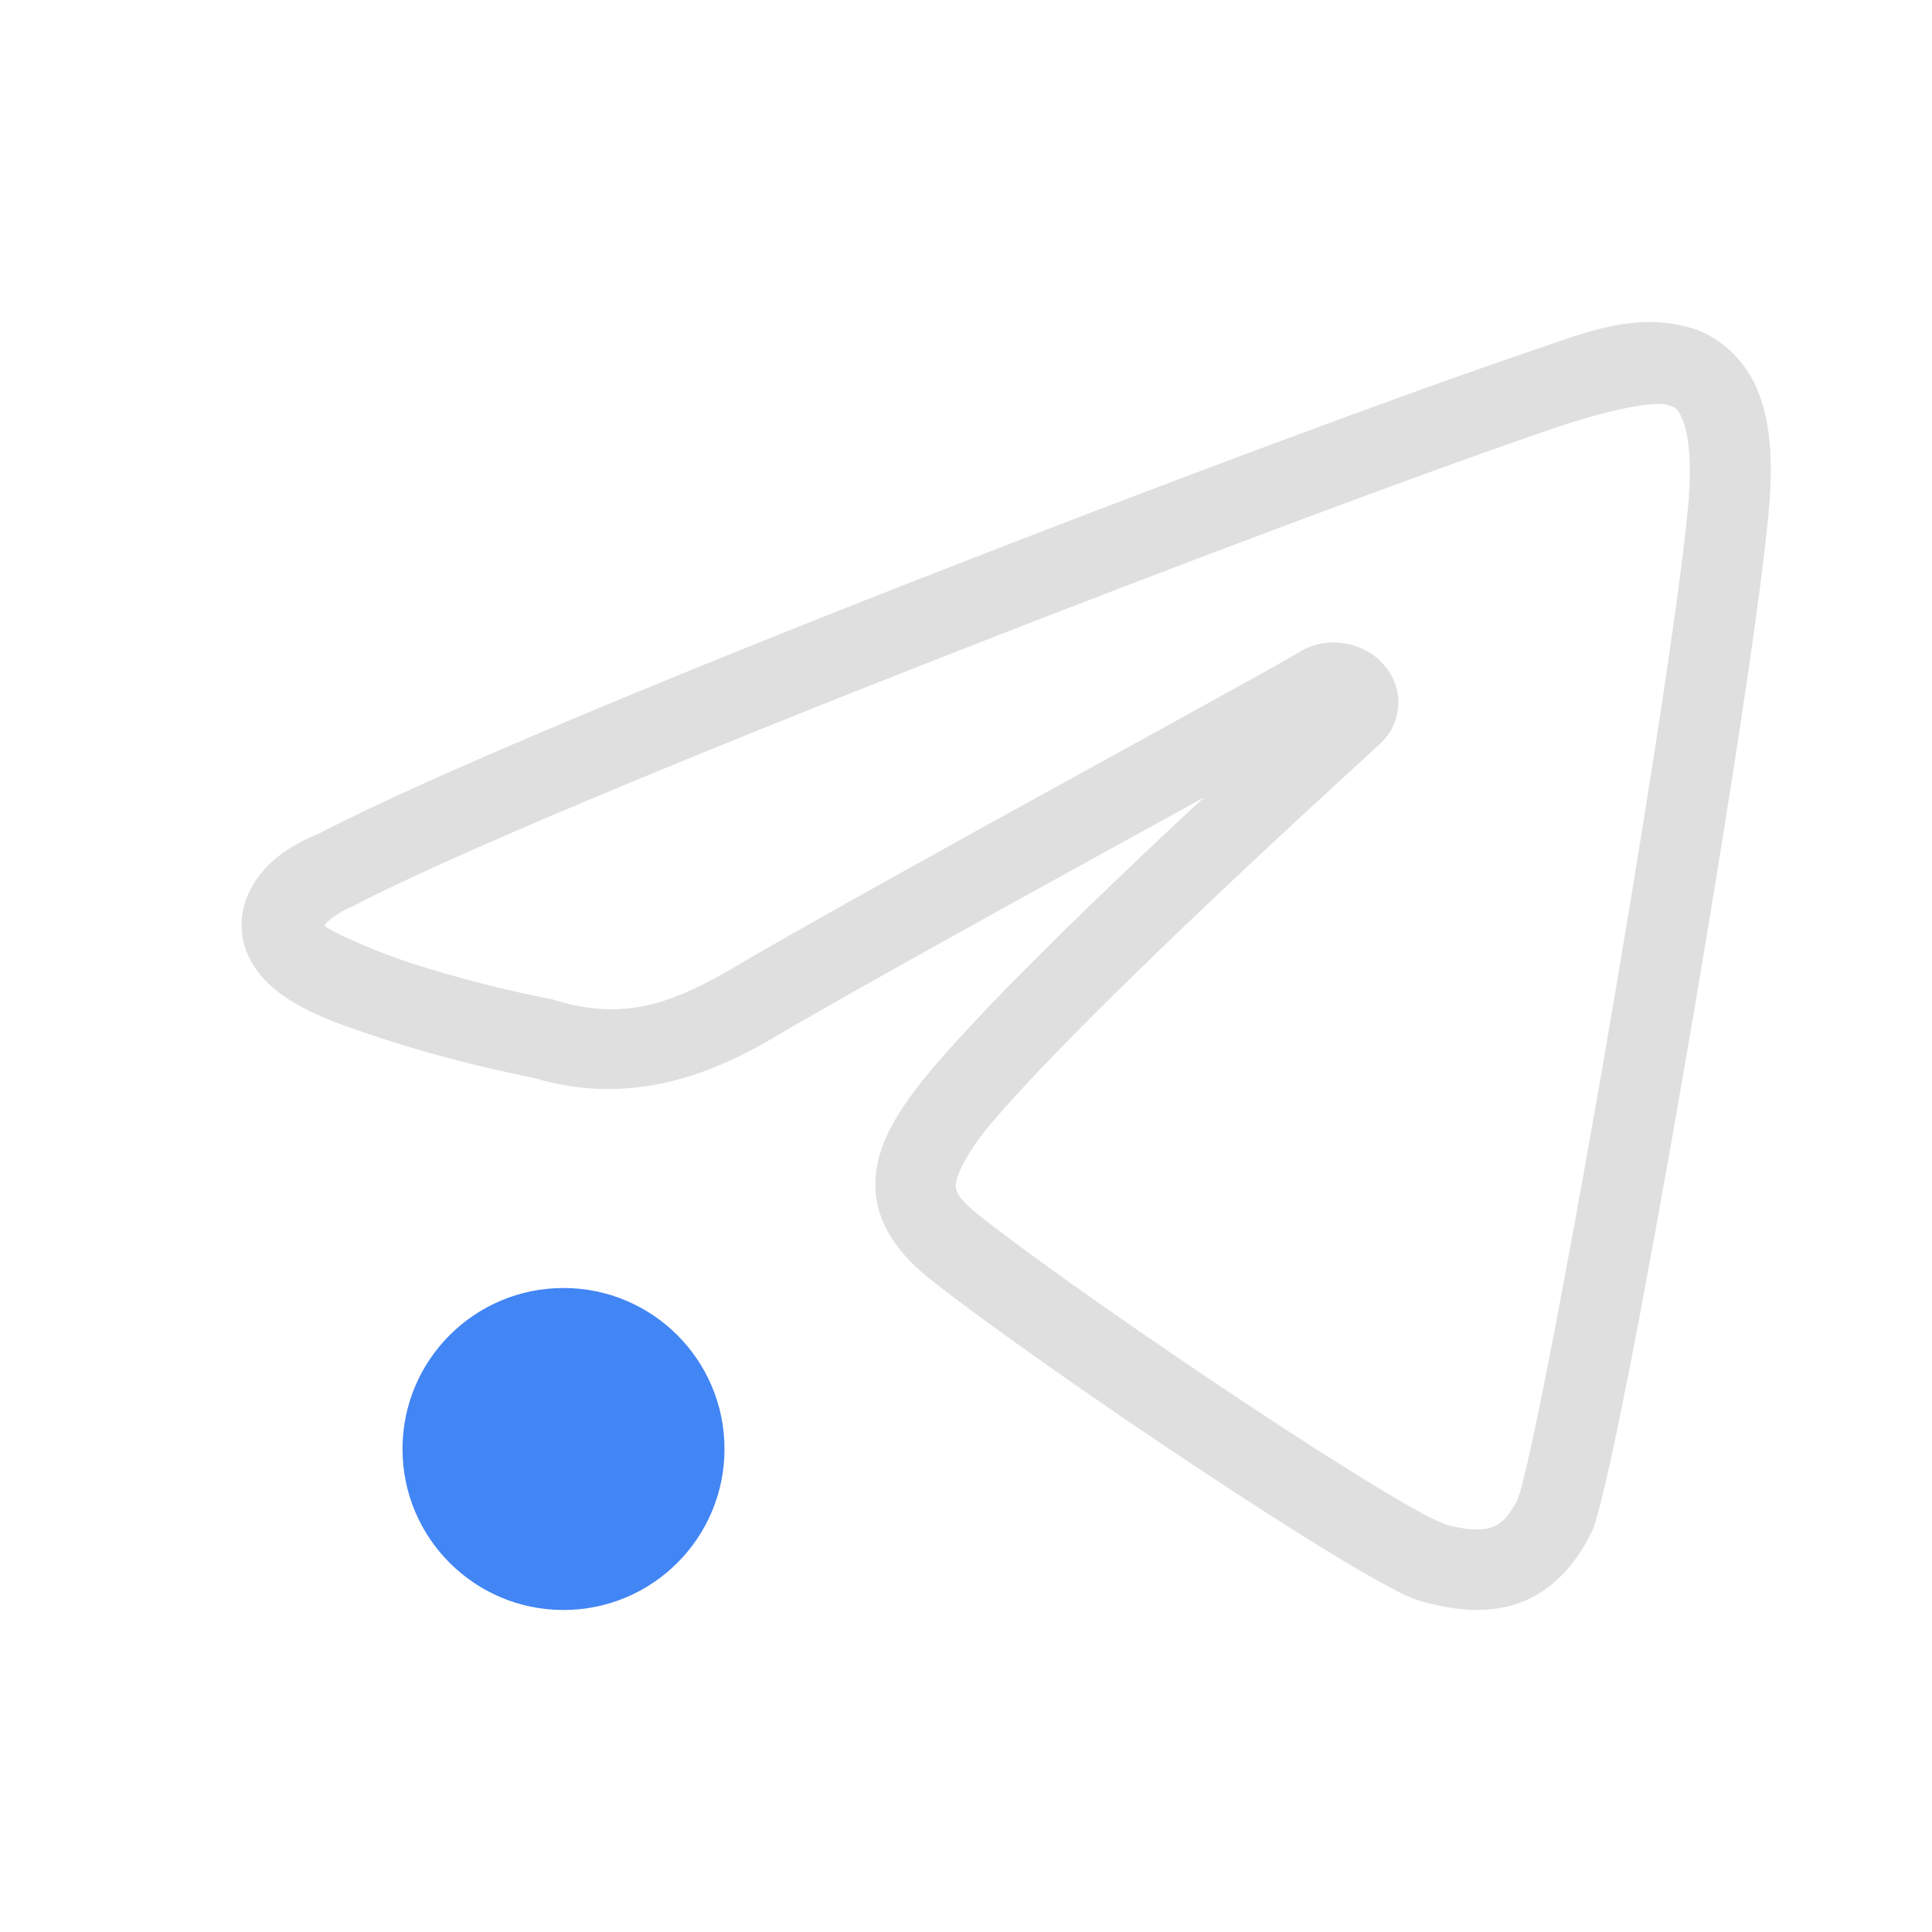 <svg width="24" height="24" version="1" xmlns="http://www.w3.org/2000/svg">
 <defs>
  <style id="current-color-scheme" type="text/css">.ColorScheme-Text { color:#dfdfdf; } .ColorScheme-Highlight { color:#4285f4; } .ColorScheme-NeutralText { color:#ff9800; } .ColorScheme-PositiveText { color:#4caf50; } .ColorScheme-NegativeText { color:#f44336; }</style>
 </defs>
 <path d="m21.018 4.078c-0.716-0.221-1.393 0.079-2 0.283-3.016 1.018-12.302 4.564-15.031 5.981-9.082e-4 3.76e-4 -0.001 0.002-0.002 2e-3 -0.386 0.16-0.72 0.372-0.896 0.75-0.089 0.189-0.117 0.432-0.053 0.65 0.064 0.218 0.202 0.398 0.373 0.541h0.002v2e-3c0.343 0.283 0.805 0.441 1.389 0.631 0.568 0.185 1.219 0.35 1.816 0.469 0.001 4.28e-4 0.002-4.26e-4 0.004 0 1.154 0.348 2.122-0.005 2.885-0.436l0.006-2e-3 0.004-0.004c0.847-0.502 2.568-1.456 4.104-2.303 0.504-0.278 0.909-0.5 1.338-0.736-0.2 0.187-0.357 0.33-0.574 0.535-1.085 1.026-2.291 2.201-2.932 2.992l-0.004 0.004-2e-3 0.004c-0.345 0.442-0.582 0.842-0.57 1.312 0.012 0.47 0.314 0.85 0.691 1.147 0.755 0.592 2.095 1.529 3.334 2.35 0.619 0.41 1.212 0.79 1.691 1.08 0.24 0.145 0.45 0.268 0.627 0.363 0.177 0.095 0.296 0.16 0.469 0.207 0.428 0.116 0.838 0.147 1.215 2e-3 0.377-0.145 0.657-0.456 0.848-0.826 0.062-0.12 0.074-0.187 0.105-0.299 0.031-0.112 0.064-0.25 0.102-0.412 0.075-0.325 0.164-0.752 0.264-1.256 0.199-1.008 0.438-2.32 0.676-3.691 0.475-2.742 0.942-5.697 1.065-6.969v-0.002c0.068-0.647 0.042-1.139-0.107-1.545-0.149-0.407-0.476-0.714-0.834-0.824zm-0.295 0.955c0.093 0.029 0.126 0.038 0.191 0.215 0.065 0.177 0.11 0.535 0.051 1.098v0.004c-0.112 1.173-0.583 4.164-1.057 6.896-0.237 1.366-0.476 2.674-0.672 3.67-0.098 0.498-0.185 0.919-0.256 1.227-0.035 0.154-0.065 0.279-0.09 0.367s-0.058 0.159-0.031 0.107c-0.122 0.236-0.215 0.312-0.318 0.352-0.103 0.04-0.281 0.052-0.594-0.033 0.027 0.007-0.103-0.041-0.256-0.123-0.153-0.082-0.353-0.198-0.584-0.338-0.461-0.279-1.045-0.654-1.656-1.059-1.223-0.81-2.564-1.75-3.269-2.303-0.273-0.215-0.307-0.307-0.309-0.385-0.002-0.077 0.071-0.302 0.355-0.668 0.002-0.002 2.96e-4 -0.002 2e-3 -0.004 0.557-0.686 1.766-1.874 2.838-2.889 0.537-0.508 1.042-0.977 1.424-1.328 0.191-0.176 0.351-0.323 0.469-0.432 0.118-0.108 0.163-0.146 0.232-0.219 0.154-0.162 0.204-0.415 0.166-0.594-0.038-0.179-0.13-0.309-0.244-0.412-0.229-0.206-0.655-0.29-0.982-0.076 0.017-0.011-0.118 0.07-0.287 0.164-0.169 0.095-0.398 0.222-0.672 0.373-0.547 0.302-1.27 0.699-2.039 1.123-1.534 0.845-3.24 1.791-4.121 2.312-0.673 0.379-1.261 0.607-2.109 0.35l-0.023-0.008-0.025-0.006c-0.565-0.11-1.21-0.274-1.748-0.449s-1.006-0.406-1.06-0.451c-0.019-0.017-0.012-0.011-0.02-0.02 0.022-0.027 0.115-0.136 0.342-0.23l0.039-0.02c2.464-1.286 11.983-4.941 14.928-5.936 0.609-0.205 1.201-0.335 1.387-0.277z" color="#dfdfdf" fill="#dfdfdf" style="-inkscape-stroke:none"/>
 <circle class="ColorScheme-Text" cx="7" cy="18" r="2" color="#dfdfdf" fill="#4285f4"/>
</svg>
